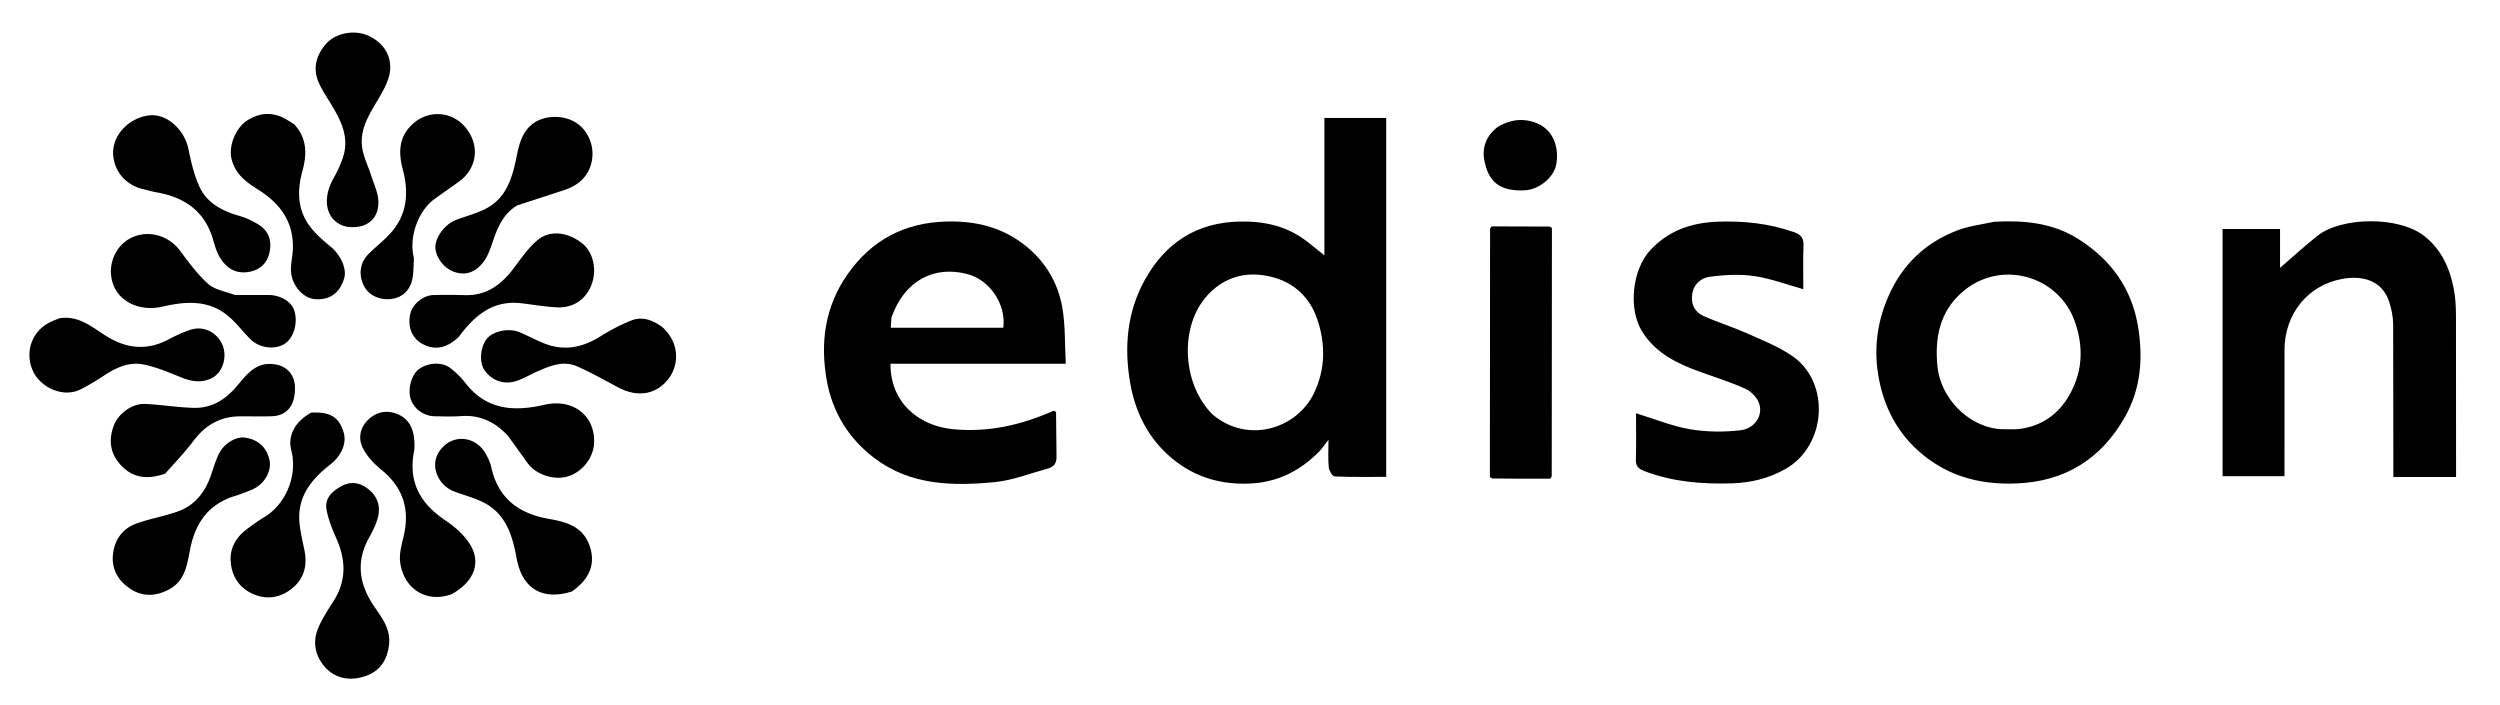 <svg xmlns="http://www.w3.org/2000/svg" viewBox="0 0 1195 337">
<path d="M148.761 197.231c9.225-.417 13.289 2.153 15.501 9.444 1.566 5.164-1.107 11.261-6.373 15.359-8.816 6.861-15.596 15.035-14.794 27.063.315 4.731 1.521 9.413 2.459 14.089 1.378 6.866-.106 13.033-5.383 17.589-5.589 4.825-12.256 6.217-19.26 3.127-6.884-3.037-10.323-8.901-10.668-16.058-.282-5.843 2.548-10.883 7.277-14.529 2.869-2.211 5.837-4.328 8.932-6.203 10.342-6.266 15.851-19.987 12.778-31.876-1.832-7.087 1.881-13.806 9.532-18.006zm94.005 11.03c-6.244-6.65-13.414-10.038-22.38-9.367-4.145.31-8.33.145-12.496.087-5.379-.074-10.109-3.562-11.628-8.445-1.437-4.618.483-11.496 3.923-14.05 4.193-3.114 10.89-3.643 14.921-.651a38.09 38.09 0 0 1 7.34 7.215c10.004 12.948 23.194 13.817 37.685 10.444 13.568-3.158 24.283 5.003 23.861 18.041-.232 7.188-5.573 14.073-12.552 16.181-6.615 1.998-15.176-.784-19.212-6.317l-9.462-13.138zm-129.124 28.415c-13.476 3.676-20.127 12.74-22.71 25.619-1.474 7.352-2.28 15.199-10.076 19.413-6.179 3.341-12.496 3.66-18.322-.095-6.071-3.912-9.518-9.735-8.455-17.309.978-6.967 4.938-11.94 11.544-14.217 6.342-2.186 13.036-3.36 19.351-5.608 8.363-2.978 13.261-9.459 16.009-17.731 1.088-3.274 2.113-6.603 3.587-9.707 2.329-4.902 8.011-8.364 12.241-7.88 6.351.727 10.65 4.561 12.006 10.71 1.018 4.612-1.655 10.369-6.634 13.281-2.521 1.474-5.448 2.252-8.541 3.526zm72.352 71.158c-.823 7.817-4.388 13.061-11.659 15.452-7.743 2.546-15.153.756-19.979-5.605-4.32-5.695-4.824-12.242-1.731-18.708 1.914-4 4.319-7.786 6.73-11.522 6.339-9.823 6.012-19.81 1.385-30.169-1.916-4.291-3.705-8.771-4.603-13.351-1.127-5.749 2.631-9.2 7.335-11.688 4.737-2.505 9.109-1.3 12.915 1.82 4.216 3.456 5.614 8.23 4.197 13.437-.856 3.146-2.305 6.207-3.929 9.054-6.532 11.449-5.24 22.203 1.933 32.928 3.609 5.395 8.11 10.647 7.404 18.353zm33.173-146.638c-5.378 4.905-10.977 6.683-17.454 3.079-4.785-2.663-6.95-8.095-5.628-14.117 1.037-4.722 6.082-8.995 11.088-9.118 4.996-.123 10.002-.113 14.997.04 10.09.308 17.168-4.734 23.009-12.371 3.679-4.81 7.12-10.045 11.689-13.87 5.946-4.978 14.208-3.959 21.057 1.181 5.349 4.014 7.486 12.127 5.086 19.311-2.45 7.334-8.567 11.906-16.499 11.58-5.752-.236-11.473-1.251-17.205-1.944-13.692-1.654-22.501 5.823-30.14 16.229zM140.594 59.374c6.348 6.884 6.116 14.505 3.92 22.568-2.532 9.295-2.345 18.451 3.737 26.422 2.782 3.646 6.398 6.736 9.961 9.684 4.486 3.713 7.577 10.25 6.382 14.69-1.951 7.242-7.159 10.972-14.277 10.227-5.739-.601-11.067-6.88-11.239-13.761-.082-3.267.749-6.547.898-9.833.586-12.938-5.767-21.899-16.324-28.565-5.568-3.516-10.846-7.129-12.84-14.314-1.888-6.805 2.08-15.426 7.111-18.749 5.915-3.907 12.207-4.445 18.573-.873 1.288.723 2.532 1.525 4.099 2.504zM67.081 90.076c-10.553-3.36-13.394-12.559-12.978-18.159.627-8.433 8.161-15.601 16.968-16.742 8.419-1.091 17.004 6.48 18.998 16.055 1.301 6.245 2.744 12.656 5.451 18.364 3.587 7.562 10.719 11.226 18.639 13.521a36.82 36.82 0 0 1 9.79 4.48c5.089 3.331 6.16 8.555 4.624 14.077-1.29 4.636-4.74 7.441-9.564 8.293-6.208 1.097-10.701-1.707-13.788-6.736-1.523-2.481-2.461-5.403-3.245-8.241-3.798-13.745-13.393-20.578-26.86-22.995-2.576-.462-5.099-1.222-8.034-1.915zm249.486 66.256c8.392 7.611 7.758 17.607 3.762 23.603-5.649 8.477-15.043 10.36-24.505 5.402-6.667-3.494-13.221-7.262-20.102-10.274-6.409-2.804-12.609-.24-18.564 2.342-3.324 1.441-6.478 3.316-9.871 4.547-6.066 2.201-12.113.128-15.699-5.007-2.575-3.687-2.058-10.999 1.056-14.945 2.9-3.674 10.541-5.361 15.578-3.251 3.949 1.654 7.731 3.715 11.698 5.32 9.479 3.836 18.287 2.166 26.834-3.145 4.84-3.007 9.942-5.763 15.244-7.806 5.065-1.951 9.956-.159 14.571 3.213zm-287.983-4.241c9.432-1.35 15.703 4.538 22.477 8.706 9.721 5.981 19.348 6.805 29.517 1.439 3.35-1.768 6.824-3.408 10.411-4.592 6.192-2.043 12.515 1.02 15.241 6.985 2.446 5.353.575 12.974-4.513 15.832-4.723 2.653-9.754 2.081-14.815.043-6.049-2.436-12.161-5.088-18.504-6.323-6.719-1.309-12.93 1.542-18.618 5.311-3.571 2.367-7.28 4.565-11.085 6.532-8.562 4.426-19.367-.934-22.879-8.555-4.07-8.832-.847-18.874 7.834-23.307 1.469-.75 3.01-1.359 4.934-2.071zm137.275-43.724c-8.77-1.656-13.017-11.484-6.364-23.276 1.763-3.125 3.308-6.444 4.435-9.845 3.178-9.598-.939-17.681-5.74-25.574-2.055-3.379-4.312-6.694-5.882-10.296-2.962-6.794-1.088-13.083 3.519-18.399 4.449-5.135 13.231-6.753 19.479-4.213 7.208 2.931 11.464 8.773 11.22 16.024-.169 5.029-3.153 10.266-5.85 14.837-4.251 7.207-8.85 14.265-7.544 23.002.689 4.606 2.916 8.974 4.356 13.478 1.239 3.877 3.117 7.749 3.355 11.706.53 8.799-5.673 13.874-14.985 12.555zM78.998 226.355c-8.542 3.066-15.943 2.274-21.89-4.765-4.621-5.468-5.14-11.646-2.743-18.1 2.2-5.922 8.908-10.702 15.051-10.409 7.738.369 15.44 1.669 23.176 1.87 8.182.212 14.62-3.518 20.095-9.764 4.553-5.195 8.656-11.696 17.173-11.202 6.752.392 11.063 4.67 11.141 11.35.098 8.389-3.756 13.324-10.94 13.614-5.152.208-10.318.014-15.478.059-9.447.082-16.561 4.304-22.192 11.832-4.007 5.356-8.701 10.199-13.393 15.515zm33.39-85.332l15.93-.015c6.032.027 11.307 3.393 12.51 7.922 1.598 6.02-.632 12.945-5.012 15.562-4.636 2.77-11.772 1.89-16.037-2.28-3.657-3.576-6.722-7.813-10.615-11.083-9.445-7.932-20.376-7.134-31.501-4.558-10.373 2.402-20.141-1.927-23.404-10.213-3.284-8.34.116-18.077 7.799-22.331 7.984-4.421 18.263-1.809 23.844 5.624 4.214 5.612 8.414 11.424 13.6 16.047 3.188 2.842 8.222 3.614 12.886 5.325zm103.418 143.026c-12.325 4.454-23.052-2.99-24.552-15.484-.51-4.245.933-8.801 1.875-13.129 2.723-12.51-.721-22.617-10.724-30.792-3.525-2.881-6.957-6.461-8.964-10.458-2.298-4.577-1.439-9.76 2.589-13.589 3.614-3.436 8.035-4.606 12.867-3.058 5.715 1.831 8.393 6.182 9.02 11.894.235 2.138.35 4.389-.047 6.481-2.759 14.5 3.021 24.772 14.936 32.778 4.77 3.205 9.592 7.421 12.326 12.327 4.872 8.744.876 17.472-9.324 23.031zM247.251 98.18c-6.417 3.832-9.058 9.797-11.295 16.135-1.303 3.69-2.458 7.667-4.739 10.724-4.09 5.482-9.032 6.757-14.275 4.863-4.913-1.774-8.936-7.258-8.83-12.037.105-4.727 4.775-10.828 9.828-12.728 4.612-1.734 9.449-2.993 13.843-5.159 10.347-5.1 13.105-15.066 15.184-25.254 1.169-5.73 2.523-11.349 7.3-15.263 5.327-4.364 14.833-4.946 21.372-.608 5.277 3.5 8.739 10.749 7.214 18.269-1.466 7.232-6.445 11.606-13.397 13.814l-22.206 7.243zm-49.394 25.167c-.237 3.893-.074 7.447-.919 10.743-1.396 5.438-5.503 8.525-10.658 8.89-5.443.386-10.289-2.157-12.406-6.51-2.554-5.25-1.831-10.909 2.222-14.999 3.489-3.521 7.509-6.547 10.781-10.246 7.843-8.867 8.573-19.261 5.659-30.243-2.039-7.683-2.062-14.957 4.06-21.092 7.39-7.404 18.969-7.081 25.694.766 7.199 8.401 5.992 19.692-2.82 26.085l-11.679 8.309c-7.949 5.721-12.486 18.407-9.933 28.297zm75.54 159.364c-14.279 4.506-23.821-1.448-26.455-15.853-1.934-10.577-4.923-20.845-15.286-26.407-4.586-2.461-9.822-3.696-14.721-5.595-8.101-3.141-13.087-14.488-4.304-22.055 5.98-5.153 15.095-3.566 19.4 3.86 1.224 2.112 2.309 4.436 2.833 6.801 3.282 14.817 13.174 22.069 27.452 24.552 8.514 1.481 16.543 3.689 19.665 13.298 2.668 8.211-.019 15.378-8.584 21.399zm442.48-222.023c6.006-3.565 12.049-4.308 18.253-1.984 7.528 2.82 11.276 10.528 9.804 19.606-1.043 6.431-8.237 12.394-15.297 12.679-11.251.455-17.102-3.646-19.107-14.279-1.169-6.205.834-11.748 6.347-16.022z"/>
<path d="M625.764 116.233l7.296 5.81v-65.67h29.544v171.57c-8.175 0-16.434.158-24.67-.2-1.034-.045-2.621-2.74-2.786-4.329-.406-3.907-.133-7.885-.133-13.25-1.998 2.585-3.017 4.217-4.334 5.556-9.279 9.432-20.123 14.935-33.766 15.437-15.137.558-28.178-4.039-39.027-14.102-9.837-9.124-15.442-20.966-17.694-34.159-2.916-17.085-1.466-33.831 7.058-49.158 9.782-17.589 24.629-27.442 45.373-27.837 12.212-.233 23.28 2.273 33.138 10.331m-46.254 81.803c16.85 14.348 40.358 6.977 48.555-10.069 5.538-11.515 5.569-23.48 1.648-35.219-4.356-13.04-14.588-20.166-27.807-21.399-10.223-.953-19.49 3.121-26.169 11.473-11.922 14.907-10.307 41.061 3.774 55.213zm-74.716-1.03l.212 20.984c.124 3.2-1.051 5.133-3.982 5.928-8.565 2.324-17.045 5.738-25.763 6.562-20.146 1.904-40.266 1.517-57.457-11.636-12.184-9.322-19.84-21.728-22.577-36.805-3.283-18.087-.937-35.378 9.778-50.76 11.424-16.401 27.165-24.85 47.386-25.387 14.317-.38 27.123 2.794 38.345 12.003 9.239 7.581 14.928 17.399 16.995 28.822 1.571 8.684 1.188 17.721 1.705 27.159h-83.783c-.122 18.462 13.419 29.648 29.72 31.263 16.939 1.679 32.713-1.925 48.398-8.849.652.367.832.548 1.024.715m-78.681-45.194l-.341 4.831h53.819c1.356-11.244-6.432-22.753-17.036-25.597-16.343-4.383-30.448 3.432-36.442 20.766zm527.097-45.806c14.438-.799 28.014.537 40.167 8.204 15.602 9.843 25.622 23.584 28.635 42.079 2.437 14.956 1.295 29.546-6.2 42.851-11.299 20.058-28.466 31.013-51.895 31.945-15.594.62-29.86-2.528-42.529-11.966-12.833-9.561-20.298-22.48-23.261-37.943-2.611-13.625-1.061-26.894 4.608-39.73 6.642-15.04 17.631-25.456 32.788-31.294 5.459-2.103 11.458-2.803 17.686-4.146m2.163 99.092c3.558-.023 7.179.37 10.663-.15 9.482-1.418 16.992-6.359 22.095-14.408 7.347-11.586 8.13-24.136 3.632-36.859-7.908-22.369-36.361-30.196-54.646-13.315-10.155 9.376-12.264 21.563-11.048 34.568 1.409 15.078 14.351 28.563 29.304 30.165zm211.513 22.905h-22.866v-6.024l-.089-66.968c-.026-3.553-.772-7.223-1.857-10.624-3.423-10.731-13.295-12.684-22.202-11.122-16.812 2.948-27.864 16.854-27.885 34.142l-.006 53.975v6.253h-29.587V109.449h27.466v18.59c6.072-5.226 11.834-10.549 17.974-15.394 11.379-8.978 38.992-9.502 51.215.349 8.09 6.52 11.926 15.206 13.836 24.946.821 4.188 1.05 8.546 1.068 12.828l.047 70.467v6.766h-7.115zm-353.74-50.092c-11.385-4.057-21.663-8.958-28.207-19.455-6.755-10.835-4.746-29.635 3.961-38.952 8.864-9.484 19.863-13.106 32.436-13.543 12.367-.429 24.414.86 36.154 4.986 3.338 1.173 4.736 2.807 4.588 6.461-.283 6.975-.082 13.97-.082 20.83-7.996-2.221-15.582-5.129-23.425-6.267-6.903-1.002-14.167-.6-21.131.286-4.449.566-8.073 3.621-8.632 8.902-.5 4.721 1.574 8.172 5.63 9.966 6.59 2.915 13.526 5.05 20.108 7.98 7.501 3.34 15.316 6.395 22.043 10.972 18.499 12.585 16.544 42.86-3.035 54.038-8.084 4.616-16.749 6.687-26.029 6.937-14.187.382-28.075-.723-41.499-5.865-2.991-1.145-4.153-2.443-4.067-5.62.199-7.314.063-14.637.063-22.029 8.797 2.696 17.097 6.126 25.732 7.622 7.82 1.355 16.096 1.416 24.002.534 7.145-.797 11.191-7.234 9.03-13.068-1.008-2.721-3.774-5.52-6.448-6.752-6.72-3.094-13.842-5.315-21.191-7.964zm-72.151 50.88c-9.024.035-18.049.071-27.668-.086-.772-.376-.961-.546-1.161-.703l.089-118.668c.402-.753.582-.933.75-1.125l27.665.093c.766.376.951.546 1.148.703l-.088 118.663c-.394.753-.571.931-.735 1.123z"/>
</svg>